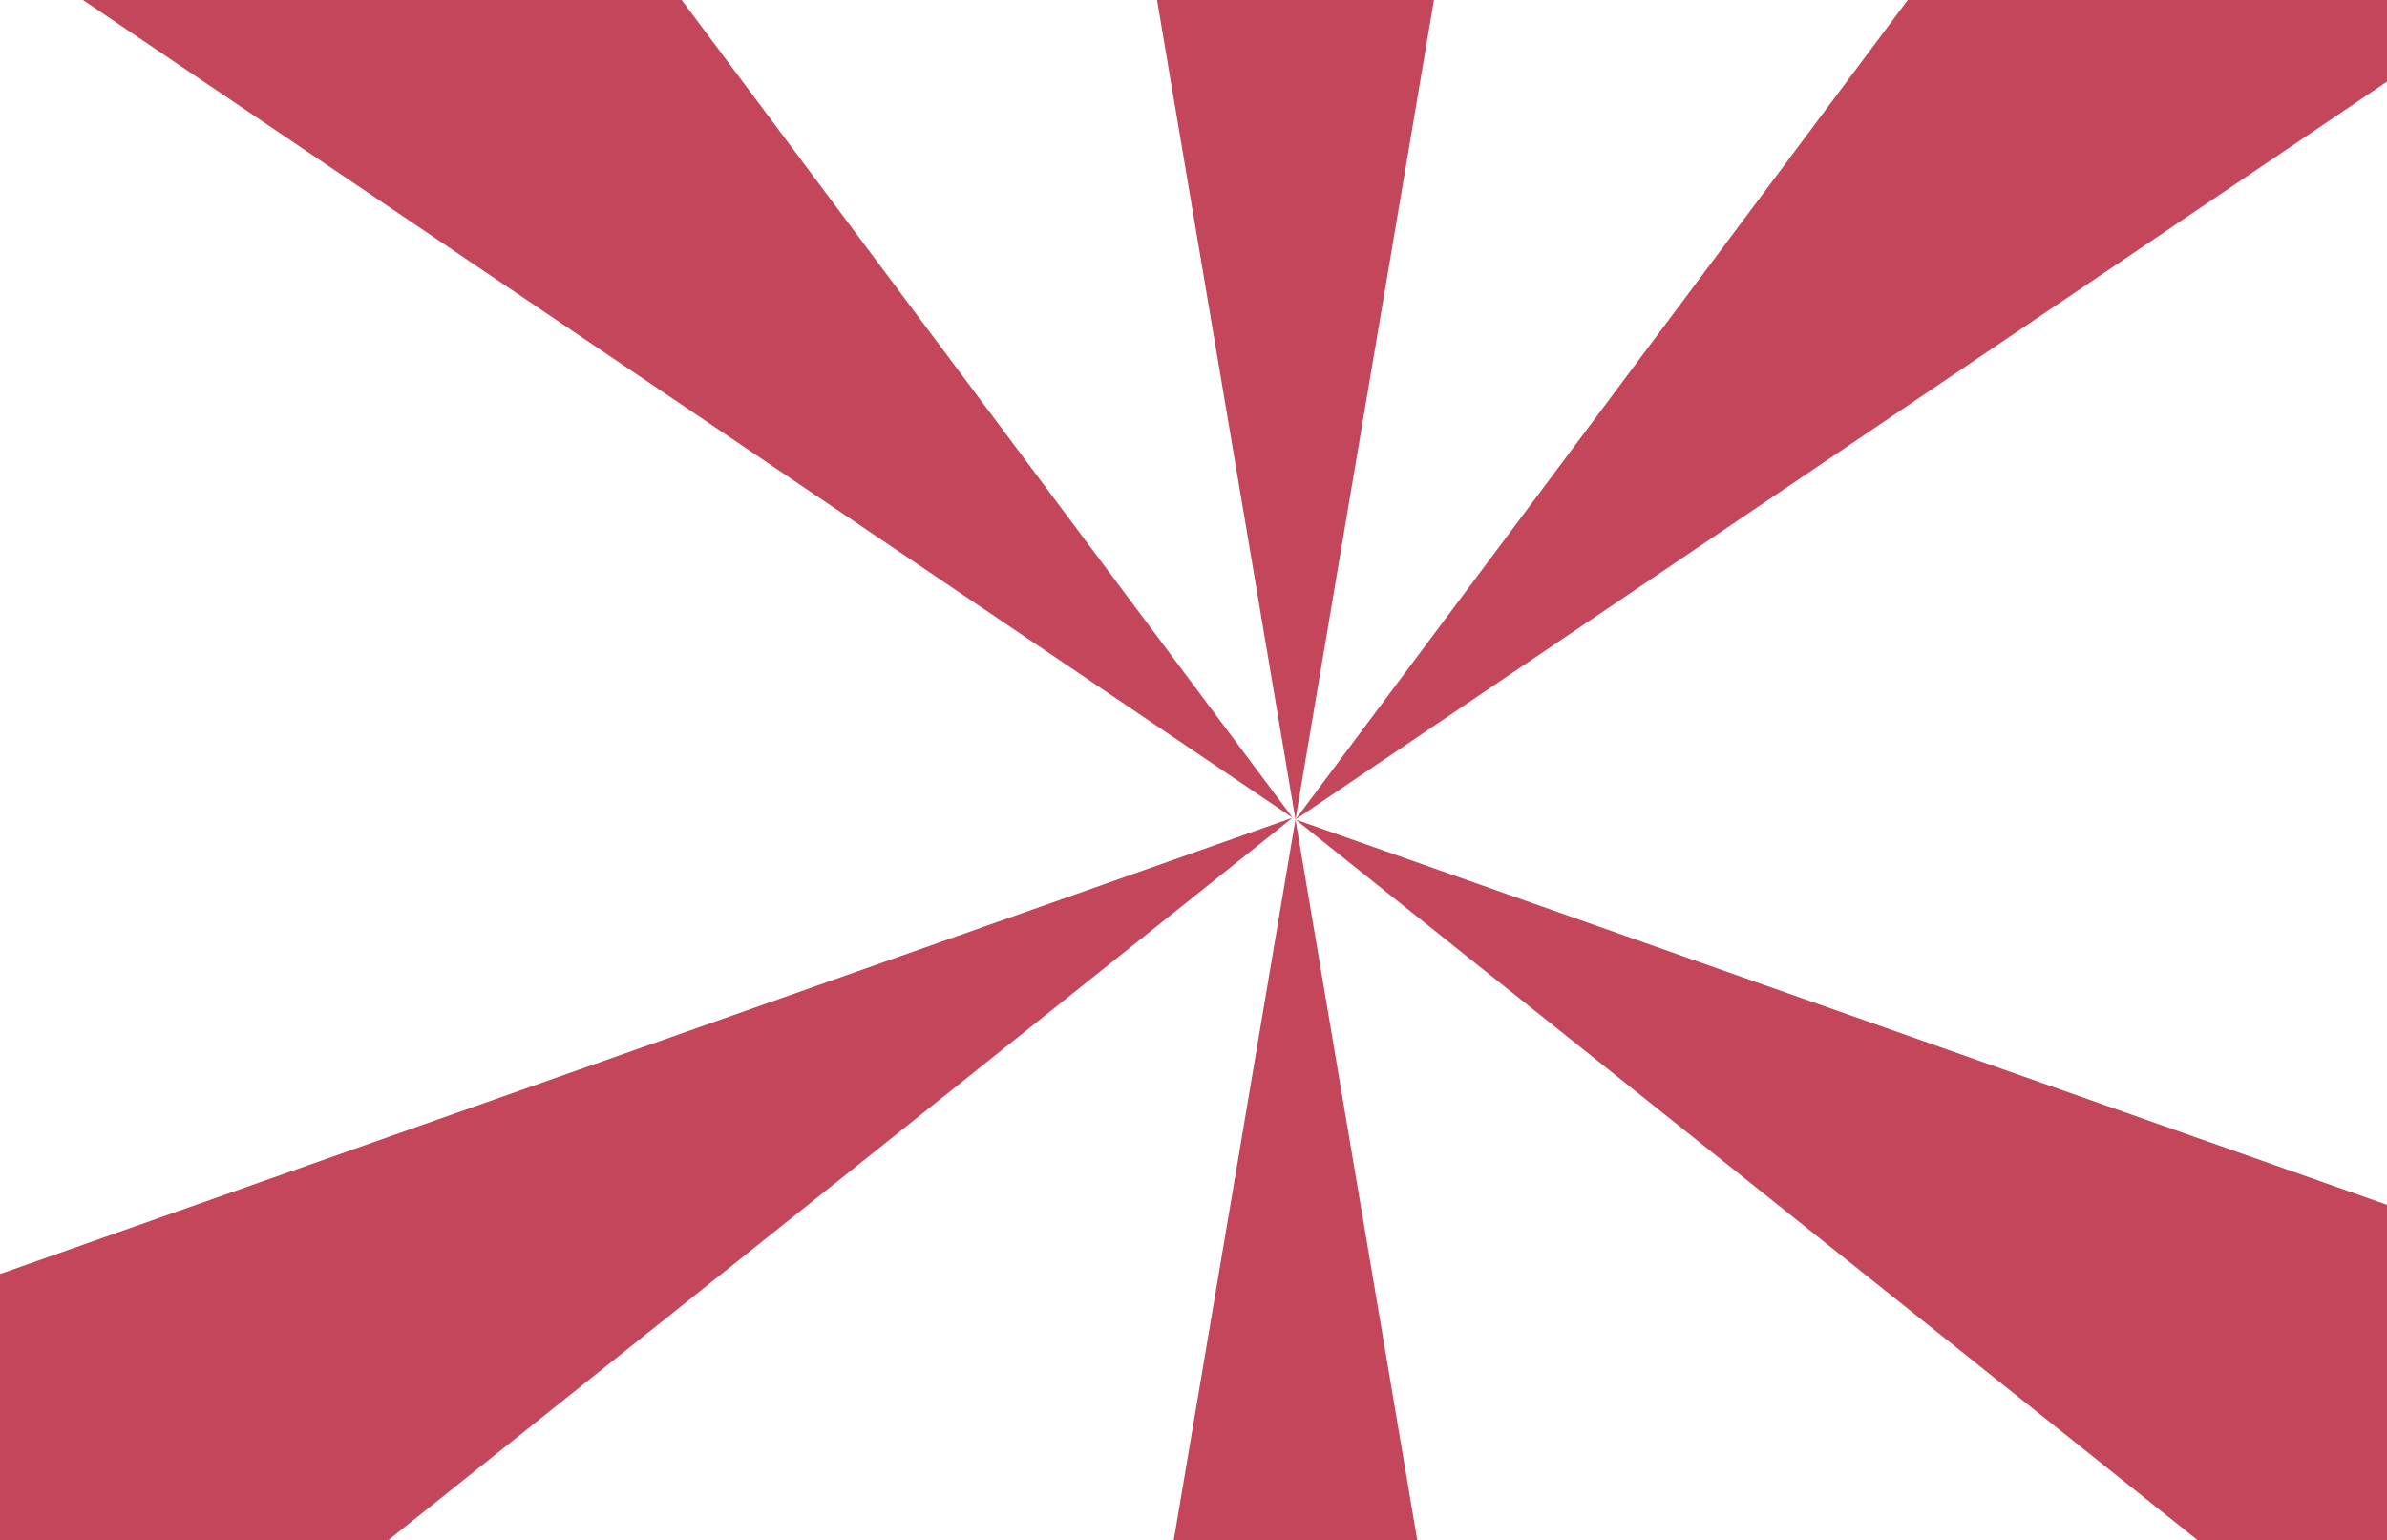 <?xml version="1.0" encoding="utf-8"?>
<!-- Generator: Adobe Illustrator 16.0.0, SVG Export Plug-In . SVG Version: 6.00 Build 0)  -->
<!DOCTYPE svg PUBLIC "-//W3C//DTD SVG 1.1//EN" "http://www.w3.org/Graphics/SVG/1.1/DTD/svg11.dtd">
<svg version="1.1" id="Capa_1" xmlns="http://www.w3.org/2000/svg" xmlns:xlink="http://www.w3.org/1999/xlink" x="0px" y="0px"
	 width="558.673px" height="360.5px" viewBox="0 0 558.673 360.5" enable-background="new 0 0 558.673 360.5" xml:space="preserve">
<polyline fill="none" points="545.629,146.635 590.269,101.995 541.167,52.893 "/>
<polygon fill="#C4465A" points="303.204,191.808 273.653,16.85 244.095,-158.112 303.204,-158.112 362.314,-158.112 332.765,16.85 
	"/>
<polygon fill="#C4465A" points="303.204,191.808 332.765,366.769 362.314,541.727 303.204,541.727 244.095,541.727 273.653,366.769 
	"/>
<polygon fill="#C4465A" points="303.204,191.808 409.403,49.66 515.601,-92.492 556.401,-49.72 597.203,-6.945 450.203,92.43 "/>
<polygon fill="#C4465A" points="303.204,191.808 470.526,250.879 637.84,309.949 609.154,361.633 580.467,413.315 441.833,302.562 
	"/>
<polygon fill="#C4465A" points="302.535,191.396 196.337,49.248 90.141,-92.904 49.339,-50.132 8.538,-7.359 155.543,92.018 "/>
<polygon fill="#C4465A" points="302.535,191.396 135.221,250.465 -32.099,309.536 -3.413,361.219 25.274,412.902 163.907,302.148 
	"/>
</svg>
